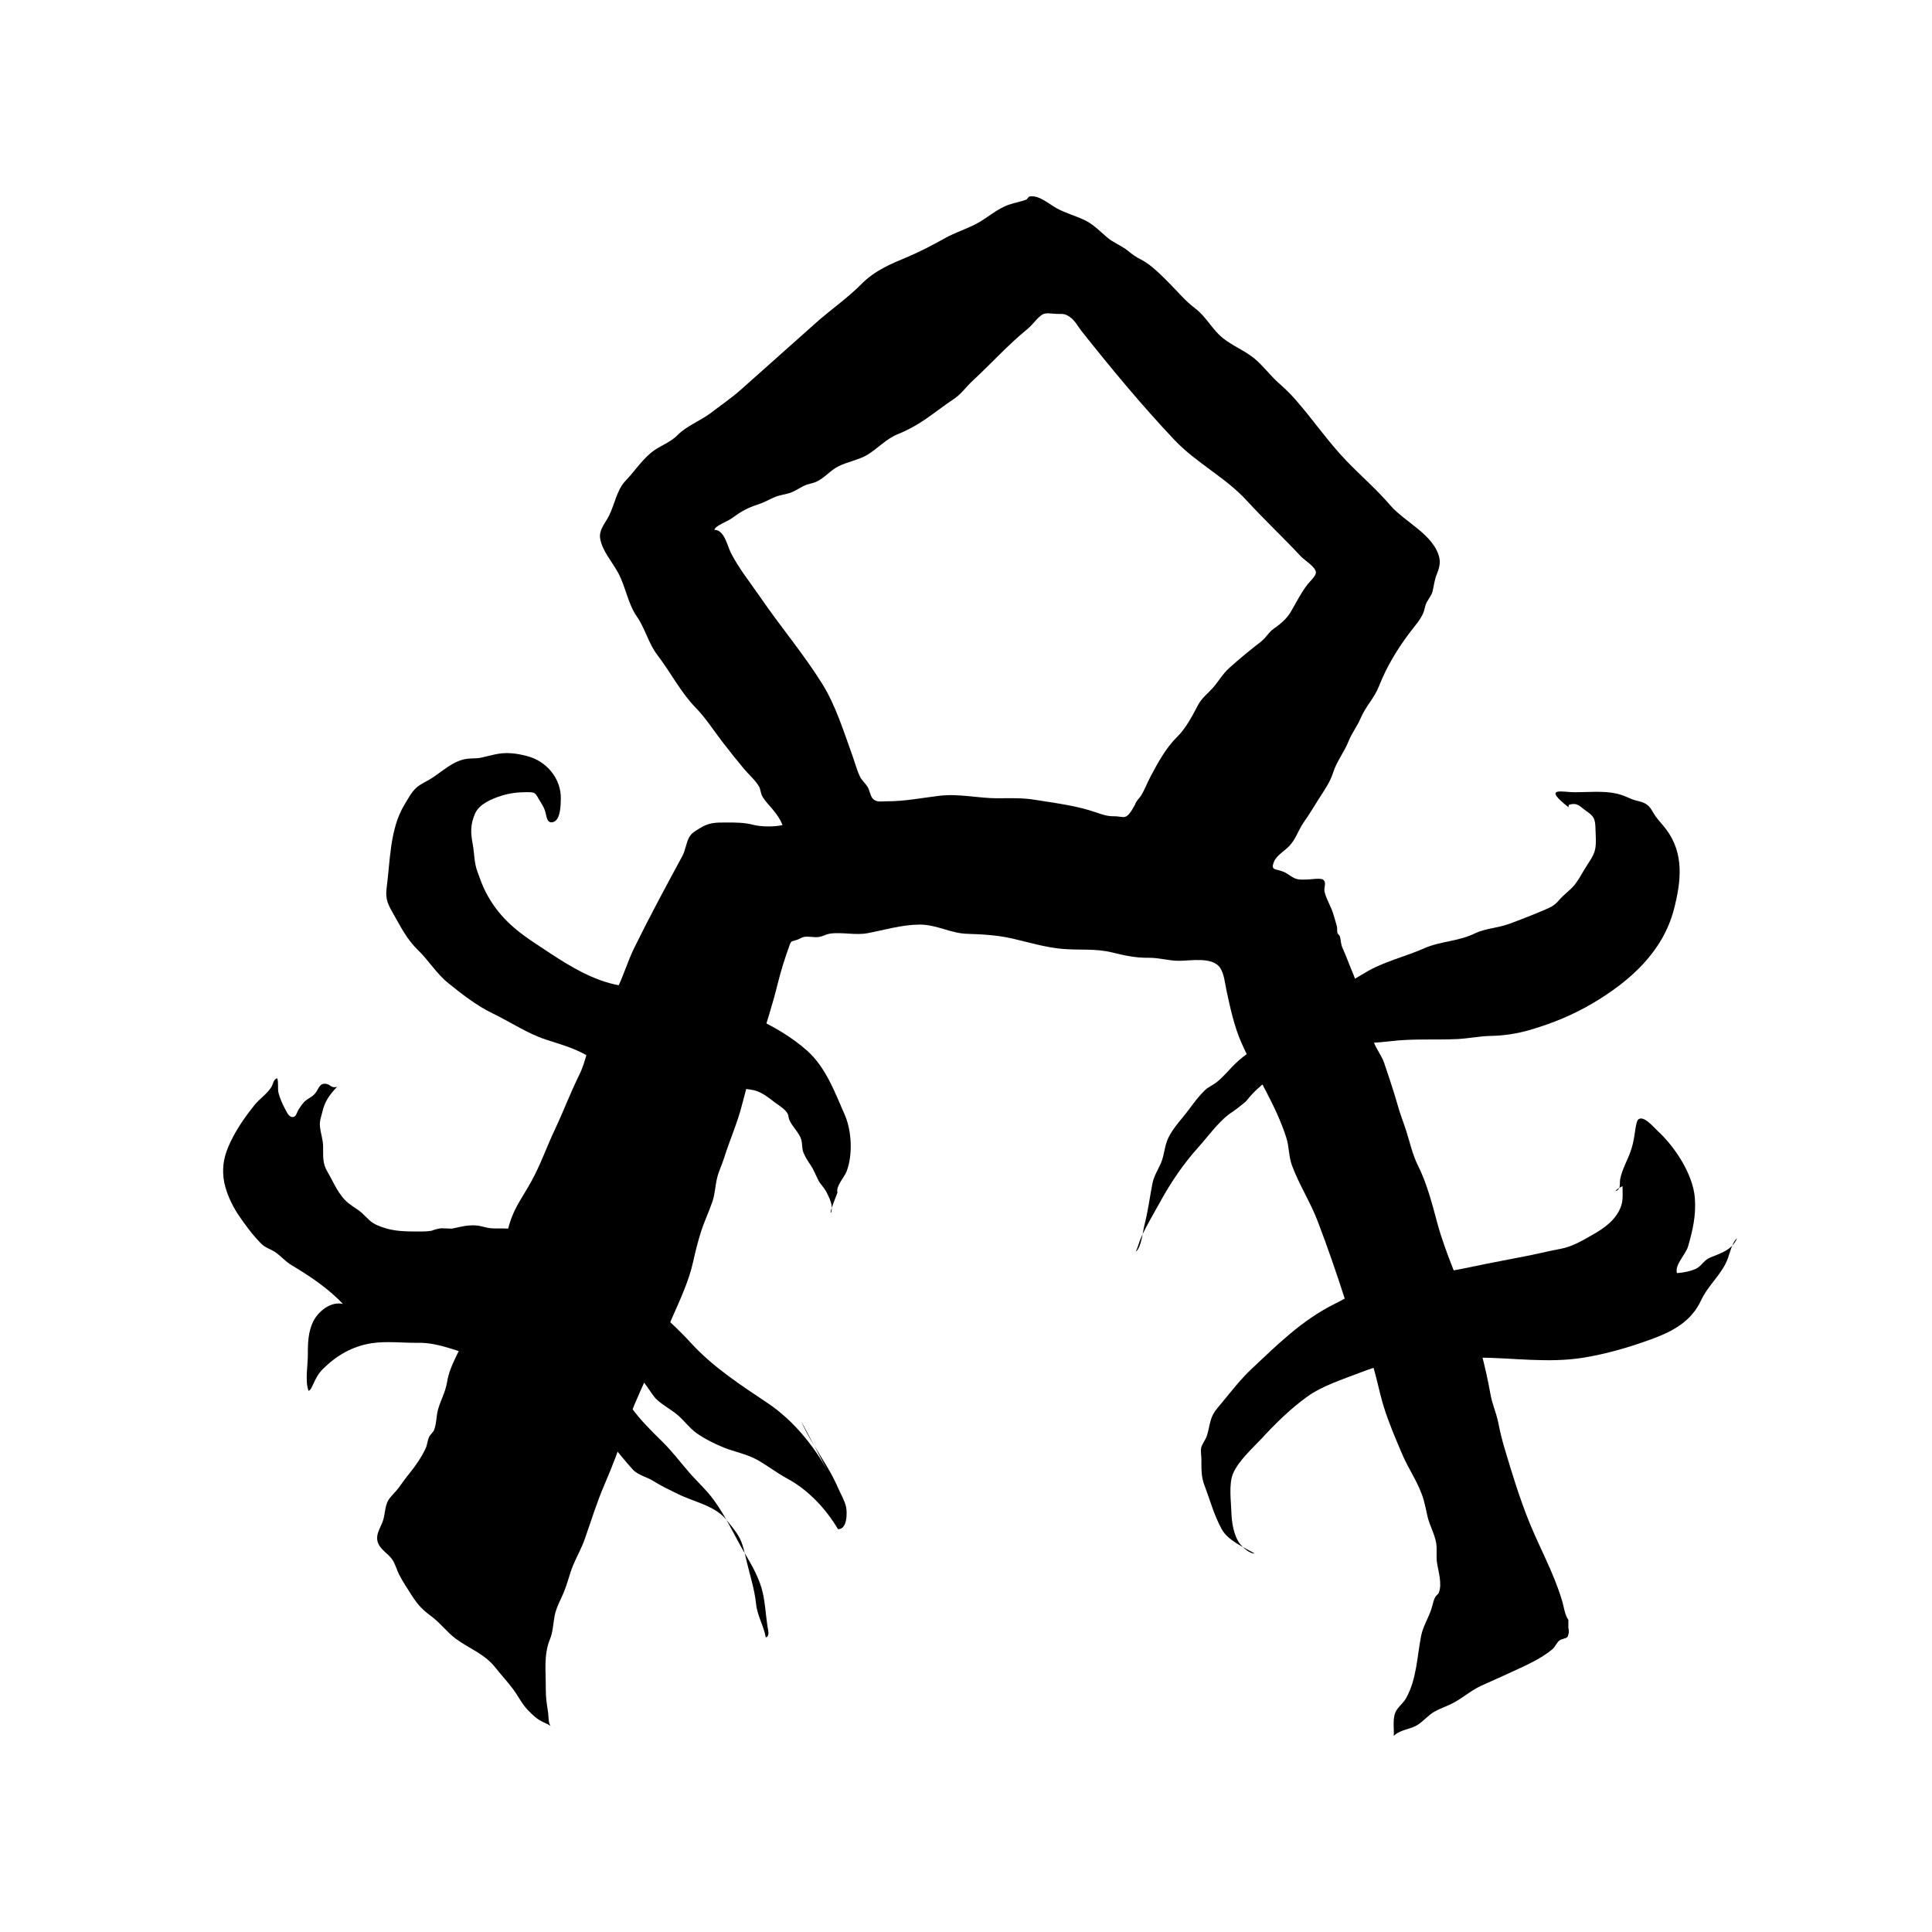 <!-- Generated by IcoMoon.io -->
<svg version="1.1" xmlns="http://www.w3.org/2000/svg" width="32" height="32" viewBox="0 0 32 32">
<title>nights_usurper</title>
<path d="M25.977 13.371c0.003-0.014 0.006-0.028 0.009-0.041 0.149-0.044 0.181 0.030 0.289 0.104 0.122 0.083 0.147 0.127 0.151 0.286 0.002 0.113 0.018 0.247-0.008 0.358-0.026 0.112-0.12 0.228-0.177 0.326-0.052 0.087-0.099 0.176-0.163 0.255-0.077 0.092-0.173 0.154-0.252 0.247-0.073 0.086-0.127 0.115-0.231 0.159-0.196 0.084-0.399 0.164-0.601 0.238-0.184 0.068-0.395 0.074-0.566 0.157-0.27 0.133-0.565 0.127-0.835 0.245-0.32 0.143-0.68 0.222-0.982 0.406-0.3 0.182-0.621 0.34-0.907 0.545-0.166 0.12-0.339 0.249-0.499 0.377-0.106 0.084-0.19 0.191-0.306 0.263-0.184 0.115-0.327 0.205-0.481 0.364-0.087 0.089-0.172 0.192-0.271 0.268-0.066 0.051-0.135 0.076-0.194 0.133-0.095 0.093-0.175 0.199-0.253 0.306-0.116 0.158-0.264 0.302-0.35 0.482-0.063 0.131-0.063 0.278-0.12 0.412-0.051 0.12-0.118 0.214-0.143 0.346-0.045 0.233-0.074 0.463-0.134 0.694-0.021 0.080-0.052 0.377-0.141 0.428 0.036-0.069 0.053-0.154 0.086-0.227 0.089-0.2 0.213-0.404 0.319-0.597 0.176-0.322 0.387-0.632 0.633-0.905 0.164-0.182 0.305-0.386 0.499-0.54 0.101-0.066 0.196-0.139 0.288-0.218 0.077-0.098 0.163-0.187 0.259-0.268 0.265-0.201 0.595-0.375 0.896-0.519 0.404-0.194 0.807-0.156 1.237-0.209 0.373-0.046 0.737-0.018 1.112-0.036 0.187-0.010 0.361-0.048 0.55-0.052 0.223-0.004 0.439-0.038 0.653-0.1 0.381-0.112 0.715-0.25 1.057-0.453 0.6-0.359 1.142-0.842 1.324-1.542 0.12-0.462 0.173-0.923-0.125-1.322-0.056-0.076-0.125-0.146-0.179-0.221-0.053-0.074-0.075-0.149-0.156-0.202-0.072-0.046-0.16-0.050-0.238-0.082-0.083-0.035-0.158-0.071-0.248-0.091-0.224-0.050-0.471-0.023-0.699-0.023-0.199 0-0.543-0.099-0.1 0.249z"></path>
<path d="M26.874 19.649c0 0.109 0.013 0.22-0.022 0.323-0.080 0.232-0.28 0.37-0.48 0.483-0.175 0.1-0.332 0.195-0.536 0.232-0.153 0.029-0.3 0.064-0.452 0.096-0.354 0.072-0.708 0.135-1.061 0.211-0.226 0.049-0.454 0.079-0.682 0.121-0.194 0.035-0.391 0.019-0.583 0.061-0.361 0.077-0.644 0.266-0.963 0.426-0.53 0.266-0.93 0.663-1.355 1.062-0.195 0.183-0.334 0.367-0.505 0.573-0.075 0.090-0.14 0.157-0.177 0.273-0.029 0.091-0.039 0.187-0.070 0.276-0.024 0.070-0.078 0.126-0.093 0.197-0.011 0.055 0.004 0.13 0.004 0.188 0.001 0.152-0.006 0.284 0.050 0.43 0.093 0.243 0.158 0.494 0.286 0.726 0.104 0.19 0.363 0.297 0.545 0.404-0.078 0.006-0.191-0.098-0.236-0.152-0.108-0.133-0.143-0.36-0.148-0.522-0.005-0.183-0.047-0.476 0.027-0.65 0.092-0.214 0.316-0.412 0.471-0.578 0.231-0.25 0.479-0.496 0.758-0.696 0.248-0.179 0.59-0.288 0.876-0.398 0.316-0.122 0.614-0.204 0.955-0.199 0.337 0.005 0.664-0.052 0.998-0.050 0.591 0.003 1.159 0.096 1.748 0.001 0.376-0.061 0.749-0.17 1.105-0.299 0.359-0.13 0.675-0.291 0.843-0.654 0.119-0.254 0.347-0.431 0.443-0.694 0.030-0.083 0.073-0.274 0.152-0.33-0.088 0.195-0.259 0.242-0.443 0.318-0.097 0.040-0.127 0.11-0.205 0.167-0.071 0.052-0.255 0.088-0.348 0.091-0.043-0.133 0.146-0.312 0.183-0.439 0.079-0.275 0.135-0.515 0.113-0.805-0.031-0.395-0.334-0.853-0.619-1.113-0.057-0.052-0.235-0.269-0.321-0.184-0.033 0.032-0.053 0.212-0.059 0.252-0.015 0.094-0.031 0.176-0.063 0.267-0.053 0.155-0.147 0.31-0.176 0.473-0.006 0.032 0.002 0.119-0.018 0.148-0.044 0.066-0.117 0.050 0.058-0.039z"></path>
<path d="M13.87 19.748c-0.026-0.102 0.117-0.253 0.152-0.345 0.107-0.28 0.085-0.68-0.034-0.947-0.163-0.37-0.309-0.774-0.617-1.051-0.254-0.228-0.59-0.425-0.904-0.561-0.375-0.162-0.788-0.26-1.184-0.362-0.447-0.115-0.909-0.087-1.346-0.249-0.388-0.143-0.713-0.371-1.055-0.596-0.366-0.24-0.639-0.475-0.841-0.87-0.054-0.105-0.091-0.214-0.131-0.323-0.059-0.158-0.050-0.294-0.080-0.46-0.035-0.19-0.043-0.323 0.040-0.512 0.070-0.156 0.277-0.242 0.432-0.291 0.13-0.042 0.276-0.060 0.412-0.060 0.144 0 0.146 0.001 0.21 0.114 0.050 0.087 0.090 0.133 0.114 0.235 0.016 0.068 0.030 0.187 0.139 0.14s0.11-0.288 0.112-0.379c0.007-0.332-0.233-0.624-0.558-0.708-0.182-0.048-0.355-0.069-0.539-0.026-0.073 0.017-0.146 0.035-0.218 0.051-0.085 0.019-0.156 0.009-0.24 0.020-0.222 0.029-0.41 0.21-0.589 0.325-0.083 0.052-0.177 0.090-0.25 0.155-0.085 0.078-0.138 0.186-0.198 0.284-0.242 0.398-0.234 0.937-0.294 1.381-0.024 0.184 0.029 0.278 0.116 0.431 0.125 0.217 0.218 0.412 0.404 0.592 0.177 0.171 0.307 0.391 0.5 0.546 0.233 0.188 0.472 0.375 0.741 0.505 0.29 0.14 0.574 0.333 0.876 0.431 0.212 0.070 0.425 0.128 0.624 0.232 0.159 0.085 0.319 0.192 0.487 0.258 0.112 0.043 0.239 0.063 0.355 0.095 0.143 0.038 0.29 0.063 0.434 0.089 0.092 0.016 0.216 0.068 0.306 0.066 0.082-0.001 0.154-0.051 0.237-0.057 0.111-0.008 0.238-0.009 0.347 0.012 0.212 0.041 0.414 0.109 0.625 0.139 0.143 0.019 0.27 0.125 0.383 0.211 0.065 0.049 0.143 0.093 0.191 0.157 0.039 0.052 0.024 0.079 0.046 0.131 0.046 0.11 0.166 0.213 0.197 0.327 0.021 0.079 0.006 0.144 0.039 0.221 0.030 0.070 0.071 0.134 0.113 0.195 0.057 0.085 0.084 0.164 0.13 0.254 0.037 0.072 0.099 0.124 0.135 0.197 0.051 0.105 0.115 0.221 0.076 0.34-0.013 0.003-0.027 0.006 0.109-0.34z"></path>
<path d="M13.771 24.482c-0.236-0.468-0.599-0.934-1.047-1.236-0.446-0.3-0.905-0.594-1.273-0.995-0.309-0.338-0.659-0.648-1.057-0.87-0.166-0.093-0.303-0.232-0.464-0.331-0.117-0.072-0.225-0.107-0.339-0.19-0.292-0.217-0.729-0.405-1.081-0.494-0.147-0.038-0.288-0.002-0.434-0.030-0.076-0.015-0.13-0.037-0.208-0.040-0.146-0.005-0.245 0.026-0.383 0.054-0.059-0.002-0.119-0.004-0.178-0.006-0.055 0.007-0.109 0.021-0.162 0.042-0.1 0.016-0.197 0.011-0.299 0.011-0.214-0.001-0.386-0.014-0.588-0.099-0.125-0.052-0.164-0.116-0.258-0.202-0.069-0.064-0.154-0.107-0.227-0.166-0.17-0.139-0.238-0.333-0.348-0.519-0.086-0.144-0.071-0.252-0.073-0.415-0.001-0.124-0.043-0.227-0.053-0.346-0.008-0.087 0.021-0.151 0.040-0.233 0.040-0.175 0.12-0.284 0.243-0.415-0.1 0.026-0.104-0.040-0.18-0.050-0.111-0.014-0.116 0.071-0.175 0.149-0.053 0.069-0.118 0.087-0.177 0.139-0.035 0.032-0.085 0.104-0.111 0.149-0.030 0.053-0.036 0.122-0.105 0.112-0.057-0.007-0.095-0.104-0.119-0.146-0.040-0.075-0.080-0.168-0.101-0.25-0.020-0.082 0.003-0.164-0.021-0.245-0.065 0.013-0.065 0.090-0.098 0.144-0.069 0.114-0.195 0.194-0.279 0.298-0.152 0.19-0.295 0.394-0.4 0.615-0.093 0.197-0.14 0.374-0.113 0.598 0.024 0.202 0.131 0.436 0.244 0.605 0.109 0.162 0.241 0.339 0.378 0.478 0.069 0.070 0.159 0.090 0.237 0.144 0.096 0.066 0.162 0.151 0.265 0.212 0.306 0.182 0.607 0.384 0.853 0.643-0.205-0.046-0.413 0.126-0.495 0.296-0.079 0.162-0.088 0.36-0.086 0.536 0.002 0.172-0.051 0.445 0.012 0.608 0.033-0.008 0.059-0.073 0.075-0.108 0.046-0.097 0.081-0.172 0.158-0.25 0.221-0.221 0.486-0.38 0.805-0.43 0.252-0.040 0.527-0.004 0.783-0.008 0.359-0.006 0.724 0.178 1.072 0.261 0.629 0.149 1.11 0.598 1.63 0.948 0.351 0.236 0.567 0.585 0.846 0.889 0.093 0.1 0.233 0.121 0.349 0.195 0.125 0.081 0.265 0.144 0.399 0.211 0.258 0.13 0.611 0.191 0.801 0.425 0.060 0.074 0.14 0.168 0.196 0.259 0.082 0.131 0.112 0.31 0.149 0.461 0.055 0.225 0.125 0.444 0.149 0.677 0.020 0.199 0.129 0.363 0.16 0.553 0.073-0.017 0.037-0.128 0.028-0.188-0.031-0.202-0.039-0.434-0.099-0.634-0.062-0.207-0.178-0.405-0.287-0.59-0.17-0.292-0.301-0.587-0.5-0.86-0.125-0.172-0.274-0.303-0.411-0.461-0.149-0.172-0.284-0.352-0.446-0.511-0.172-0.169-0.357-0.351-0.5-0.547-0.094-0.128-0.321-0.363-0.23-0.536 0.077-0.011 0.22-0.029 0.295-0.007 0.124 0.039 0.25 0.308 0.344 0.394 0.108 0.1 0.239 0.165 0.351 0.261 0.106 0.091 0.189 0.208 0.302 0.291 0.133 0.096 0.305 0.182 0.456 0.243 0.195 0.078 0.377 0.105 0.564 0.209 0.165 0.094 0.319 0.213 0.484 0.303 0.351 0.188 0.641 0.497 0.846 0.841 0.155 0.005 0.154-0.274 0.133-0.371-0.024-0.108-0.094-0.223-0.138-0.325-0.166-0.386-0.439-0.707-0.606-1.095z"></path>
<path d="M20.896 10.62c-0.183 0.141-0.362 0.287-0.536 0.444-0.113 0.101-0.18 0.229-0.28 0.339-0.084 0.092-0.175 0.16-0.234 0.27-0.093 0.175-0.203 0.39-0.347 0.53-0.187 0.182-0.326 0.438-0.45 0.674-0.051 0.097-0.092 0.207-0.147 0.297-0.027 0.043-0.090 0.099-0.099 0.147-0.157 0.291-0.174 0.198-0.349 0.199-0.114 0.001-0.192-0.027-0.299-0.064-0.326-0.113-0.681-0.155-1.021-0.21-0.202-0.033-0.402-0.025-0.606-0.024-0.321 0.001-0.644-0.080-0.963-0.042-0.295 0.035-0.585 0.094-0.884 0.092-0.091 0-0.166 0.021-0.227-0.046-0.039-0.043-0.053-0.143-0.083-0.192-0.038-0.060-0.092-0.101-0.124-0.165-0.056-0.116-0.090-0.248-0.133-0.368-0.144-0.395-0.272-0.816-0.496-1.176-0.308-0.494-0.686-0.939-1.015-1.419-0.166-0.241-0.366-0.491-0.499-0.752-0.055-0.108-0.107-0.382-0.272-0.378 0.012-0.067 0.218-0.14 0.282-0.187 0.163-0.119 0.257-0.174 0.448-0.236 0.094-0.031 0.169-0.075 0.26-0.115 0.095-0.043 0.194-0.046 0.289-0.084 0.093-0.037 0.165-0.098 0.263-0.13 0.050-0.016 0.1-0.023 0.147-0.045 0.136-0.062 0.226-0.183 0.356-0.25 0.152-0.080 0.343-0.109 0.488-0.195 0.176-0.107 0.31-0.264 0.508-0.344 0.158-0.063 0.31-0.147 0.452-0.244 0.162-0.111 0.313-0.231 0.476-0.339 0.124-0.083 0.198-0.198 0.308-0.299 0.304-0.282 0.593-0.602 0.914-0.863 0.082-0.067 0.157-0.183 0.243-0.236 0.058-0.036 0.171-0.010 0.239-0.010 0.113 0 0.135-0.002 0.212 0.049 0.090 0.060 0.133 0.156 0.199 0.239 0.488 0.614 0.996 1.228 1.535 1.798 0.362 0.384 0.839 0.615 1.197 1.004 0.292 0.319 0.605 0.612 0.899 0.927 0.056 0.060 0.256 0.182 0.249 0.271-0.005 0.059-0.111 0.154-0.144 0.199-0.107 0.14-0.184 0.297-0.272 0.448-0.072 0.121-0.177 0.205-0.29 0.285-0.084 0.060-0.113 0.136-0.195 0.199zM25.977 26.975v-0.144c-0.062-0.089-0.074-0.223-0.108-0.331-0.136-0.448-0.352-0.834-0.529-1.263-0.167-0.407-0.3-0.844-0.425-1.266-0.041-0.139-0.071-0.264-0.098-0.404-0.033-0.164-0.104-0.317-0.131-0.478-0.080-0.453-0.207-0.918-0.351-1.358-0.16-0.487-0.39-0.964-0.524-1.457-0.088-0.324-0.173-0.666-0.326-0.971-0.088-0.177-0.13-0.369-0.188-0.555-0.047-0.149-0.107-0.295-0.148-0.446-0.065-0.233-0.146-0.465-0.222-0.694-0.043-0.128-0.138-0.238-0.179-0.365-0.038-0.112-0.042-0.229-0.068-0.343-0.042-0.189-0.151-0.38-0.195-0.559-0.035-0.141-0.101-0.27-0.156-0.417-0.025-0.063-0.058-0.147-0.088-0.212-0.035-0.077-0.028-0.118-0.047-0.2-0.005-0.021-0.039-0.046-0.042-0.058-0.008-0.037 0-0.081-0.010-0.115-0.020-0.072-0.039-0.138-0.062-0.212-0.035-0.115-0.114-0.236-0.141-0.357-0.016-0.070 0.038-0.154-0.024-0.2-0.043-0.032-0.211-0.002-0.272-0.002-0.109 0.001-0.159 0.009-0.25-0.049-0.093-0.059-0.101-0.073-0.198-0.101-0.083-0.024-0.148-0.015-0.092-0.149 0.042-0.101 0.179-0.179 0.253-0.258 0.111-0.117 0.146-0.26 0.236-0.388 0.089-0.126 0.169-0.259 0.251-0.39 0.091-0.144 0.187-0.275 0.238-0.438 0.059-0.187 0.182-0.333 0.255-0.517 0.055-0.139 0.143-0.246 0.202-0.386 0.080-0.19 0.226-0.331 0.301-0.523 0.127-0.326 0.309-0.626 0.522-0.906 0.081-0.107 0.175-0.206 0.22-0.33 0.022-0.061 0.019-0.098 0.051-0.159 0.030-0.056 0.080-0.116 0.096-0.18 0.025-0.104 0.029-0.183 0.071-0.286 0.033-0.079 0.062-0.176 0.041-0.269-0.089-0.385-0.575-0.592-0.812-0.869-0.229-0.267-0.484-0.484-0.726-0.736-0.303-0.314-0.556-0.686-0.844-1.014-0.093-0.107-0.185-0.193-0.289-0.285-0.137-0.123-0.246-0.275-0.386-0.392-0.162-0.135-0.367-0.213-0.531-0.345-0.175-0.141-0.274-0.354-0.456-0.49-0.168-0.127-0.282-0.27-0.43-0.418-0.139-0.138-0.294-0.302-0.467-0.391-0.092-0.047-0.136-0.079-0.214-0.143-0.107-0.087-0.243-0.134-0.35-0.226-0.12-0.103-0.232-0.22-0.378-0.288-0.152-0.071-0.311-0.113-0.46-0.195-0.121-0.067-0.288-0.219-0.439-0.193-0.035 0.006-0.034 0.044-0.063 0.054-0.093 0.033-0.184 0.049-0.277 0.080-0.208 0.069-0.361 0.222-0.551 0.321-0.166 0.087-0.345 0.141-0.508 0.232-0.207 0.115-0.406 0.221-0.623 0.313-0.28 0.116-0.548 0.228-0.764 0.447-0.234 0.237-0.506 0.422-0.755 0.644-0.417 0.37-0.828 0.736-1.243 1.107-0.155 0.138-0.329 0.256-0.494 0.383-0.178 0.136-0.407 0.217-0.56 0.374-0.13 0.131-0.297 0.173-0.438 0.291-0.159 0.131-0.284 0.322-0.428 0.471-0.136 0.144-0.177 0.393-0.267 0.571-0.061 0.122-0.169 0.234-0.147 0.375 0.031 0.202 0.204 0.395 0.3 0.573 0.123 0.231 0.159 0.505 0.307 0.72 0.143 0.206 0.192 0.446 0.346 0.646 0.211 0.275 0.385 0.616 0.629 0.865 0.175 0.18 0.306 0.391 0.461 0.59 0.112 0.144 0.223 0.284 0.339 0.423 0.076 0.091 0.193 0.191 0.252 0.297 0.024 0.044 0.024 0.105 0.050 0.154 0.046 0.086 0.123 0.157 0.183 0.232 0.064 0.078 0.117 0.154 0.154 0.249-0.129 0.030-0.355 0.030-0.483-0.004-0.149-0.039-0.287-0.039-0.446-0.039-0.187 0-0.29 0-0.449 0.1-0.063 0.040-0.125 0.072-0.164 0.138-0.056 0.095-0.060 0.211-0.119 0.321-0.272 0.502-0.542 1.004-0.795 1.518-0.111 0.225-0.177 0.466-0.292 0.692-0.118 0.23-0.248 0.456-0.363 0.687-0.114 0.229-0.14 0.492-0.256 0.725-0.147 0.298-0.263 0.606-0.404 0.906-0.134 0.282-0.236 0.58-0.387 0.853-0.13 0.239-0.28 0.43-0.359 0.692-0.071 0.239-0.138 0.49-0.261 0.708-0.114 0.199-0.224 0.36-0.29 0.584-0.060 0.201-0.128 0.398-0.196 0.597-0.088 0.26-0.245 0.462-0.29 0.739-0.028 0.17-0.101 0.294-0.149 0.453-0.034 0.113-0.025 0.245-0.070 0.352-0.014 0.035-0.061 0.074-0.078 0.106-0.029 0.058-0.032 0.135-0.059 0.194-0.066 0.14-0.166 0.29-0.264 0.409-0.067 0.081-0.13 0.172-0.187 0.249-0.046 0.063-0.107 0.117-0.151 0.176-0.069 0.090-0.068 0.221-0.097 0.337-0.029 0.118-0.138 0.243-0.096 0.381 0.040 0.128 0.174 0.19 0.244 0.295 0.046 0.068 0.074 0.173 0.109 0.241 0.062 0.123 0.141 0.239 0.215 0.355 0.102 0.159 0.179 0.235 0.323 0.342s0.254 0.258 0.399 0.367c0.238 0.177 0.476 0.246 0.667 0.49 0.092 0.116 0.192 0.224 0.281 0.342 0.089 0.117 0.146 0.245 0.248 0.351 0.083 0.085 0.149 0.151 0.252 0.199 0.040 0.020 0.125 0.052 0.139 0.084-0.058-0.063-0.043-0.164-0.055-0.244-0.021-0.136-0.040-0.252-0.038-0.389 0.002-0.284-0.038-0.561 0.069-0.822 0.052-0.126 0.052-0.263 0.079-0.396 0.030-0.143 0.097-0.251 0.151-0.384 0.059-0.141 0.092-0.293 0.149-0.434 0.063-0.154 0.146-0.295 0.2-0.452 0.106-0.303 0.196-0.599 0.324-0.895 0.129-0.299 0.251-0.616 0.349-0.927 0.092-0.286 0.208-0.542 0.333-0.817 0.152-0.336 0.289-0.674 0.435-1.011 0.134-0.306 0.28-0.612 0.352-0.939 0.036-0.163 0.075-0.32 0.125-0.479 0.055-0.179 0.136-0.344 0.195-0.518 0.043-0.128 0.045-0.264 0.078-0.394 0.027-0.11 0.078-0.211 0.112-0.319 0.094-0.3 0.224-0.588 0.3-0.891 0.169-0.674 0.431-1.354 0.591-2.005 0.051-0.207 0.123-0.434 0.192-0.624 0.034-0.093 0.036-0.069 0.129-0.1 0.034-0.012 0.074-0.038 0.106-0.046 0.084-0.019 0.171 0.013 0.256-0.001 0.066-0.011 0.117-0.045 0.182-0.055 0.204-0.029 0.42 0.031 0.625-0.008 0.29-0.055 0.563-0.14 0.861-0.142 0.28-0.001 0.515 0.146 0.787 0.153 0.253 0.008 0.493 0.021 0.743 0.077 0.28 0.064 0.546 0.147 0.835 0.173 0.279 0.024 0.541-0.010 0.82 0.058 0.217 0.053 0.389 0.091 0.611 0.089 0.172-0.002 0.33 0.051 0.503 0.050 0.196-0.001 0.554-0.070 0.677 0.117 0.067 0.101 0.079 0.247 0.103 0.363 0.064 0.297 0.13 0.608 0.253 0.885 0.235 0.527 0.561 1.006 0.739 1.56 0.050 0.154 0.039 0.311 0.095 0.464 0.118 0.319 0.306 0.608 0.427 0.927 0.166 0.434 0.317 0.874 0.458 1.313 0.104 0.322 0.282 0.609 0.403 0.923 0.103 0.268 0.146 0.555 0.231 0.829 0.084 0.271 0.197 0.533 0.308 0.794s0.283 0.491 0.358 0.768c0.023 0.085 0.040 0.169 0.059 0.255 0.033 0.151 0.118 0.291 0.144 0.441 0.018 0.104-0.001 0.214 0.013 0.321 0.021 0.152 0.092 0.359 0.030 0.509-0.011 0.026-0.047 0.045-0.060 0.072-0.027 0.056-0.037 0.109-0.054 0.168-0.048 0.169-0.146 0.304-0.179 0.478-0.067 0.345-0.072 0.708-0.246 1.023-0.041 0.074-0.105 0.124-0.151 0.189-0.087 0.12-0.046 0.296-0.055 0.438 0.124-0.115 0.272-0.099 0.405-0.188 0.098-0.066 0.169-0.157 0.275-0.216 0.088-0.048 0.184-0.081 0.275-0.126 0.175-0.085 0.316-0.218 0.493-0.3 0.183-0.084 0.369-0.163 0.551-0.249 0.22-0.102 0.437-0.198 0.626-0.353 0.049-0.041 0.073-0.114 0.123-0.151 0.017-0.013 0.112-0.036 0.123-0.049 0.023-0.026 0.015-0.041 0.028-0.072l-0.001-0.071z"></path>
</svg>
